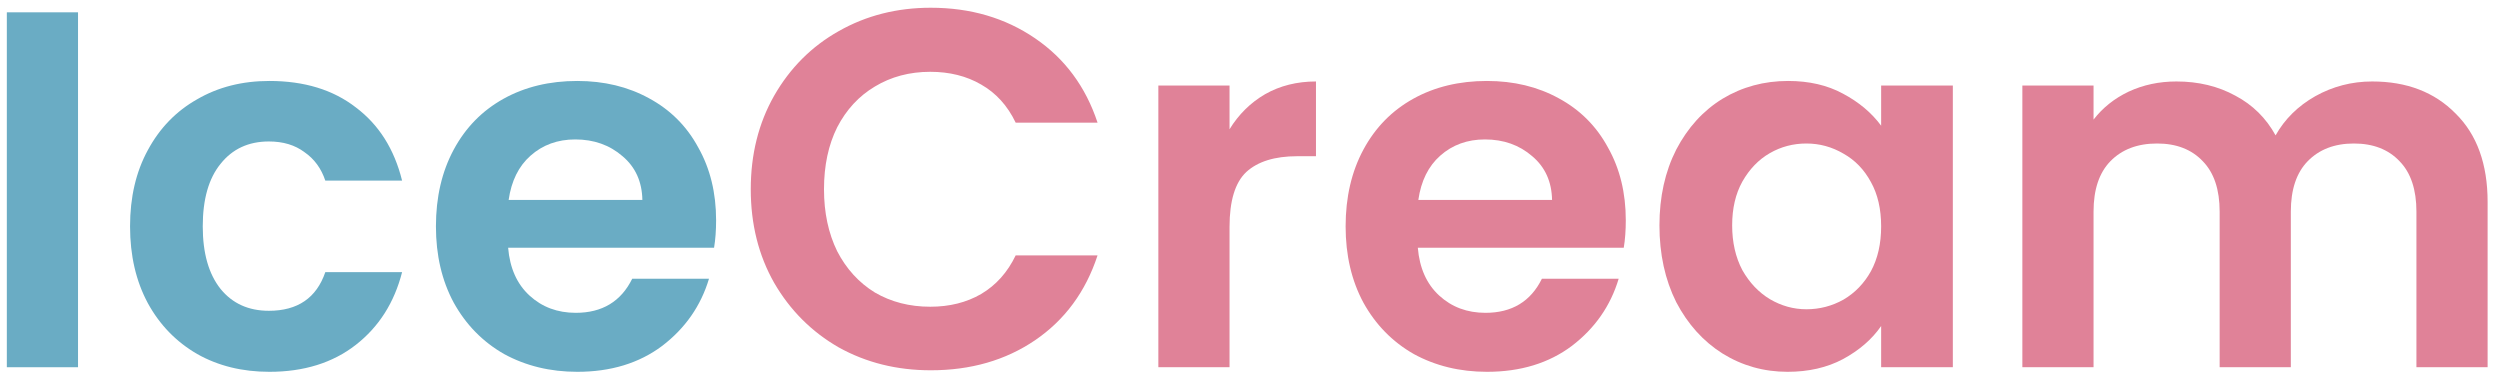 <svg width="177" height="27" viewBox="0 0 177 27" fill="none" xmlns="http://www.w3.org/2000/svg">
<path d="M5.524 0.872V26H0.484V0.872H5.524Z" fill="#6AACC4"/>
<path d="M9.208 16.028C9.208 13.964 9.628 12.164 10.467 10.628C11.307 9.068 12.472 7.868 13.96 7.028C15.447 6.164 17.151 5.732 19.072 5.732C21.544 5.732 23.584 6.356 25.192 7.604C26.823 8.828 27.916 10.556 28.468 12.788H23.032C22.744 11.924 22.252 11.252 21.555 10.772C20.884 10.268 20.044 10.016 19.035 10.016C17.596 10.016 16.456 10.544 15.616 11.6C14.775 12.632 14.355 14.108 14.355 16.028C14.355 17.924 14.775 19.4 15.616 20.456C16.456 21.488 17.596 22.004 19.035 22.004C21.076 22.004 22.407 21.092 23.032 19.268H28.468C27.916 21.428 26.823 23.144 25.192 24.416C23.559 25.688 21.52 26.324 19.072 26.324C17.151 26.324 15.447 25.904 13.96 25.064C12.472 24.2 11.307 23 10.467 21.464C9.628 19.904 9.208 18.092 9.208 16.028Z" fill="#6AACC4"/>
<path d="M50.7 15.596C50.7 16.316 50.652 16.964 50.556 17.54H35.976C36.096 18.98 36.6 20.108 37.488 20.924C38.376 21.74 39.468 22.148 40.764 22.148C42.636 22.148 43.968 21.344 44.76 19.736H50.196C49.62 21.656 48.516 23.24 46.884 24.488C45.252 25.712 43.248 26.324 40.872 26.324C38.952 26.324 37.224 25.904 35.688 25.064C34.176 24.2 32.988 22.988 32.124 21.428C31.284 19.868 30.864 18.068 30.864 16.028C30.864 13.964 31.284 12.152 32.124 10.592C32.964 9.032 34.14 7.832 35.652 6.992C37.164 6.152 38.904 5.732 40.872 5.732C42.768 5.732 44.46 6.14 45.948 6.956C47.46 7.772 48.624 8.936 49.44 10.448C50.28 11.936 50.7 13.652 50.7 15.596ZM45.48 14.156C45.456 12.86 44.988 11.828 44.076 11.06C43.164 10.268 42.048 9.872 40.728 9.872C39.48 9.872 38.424 10.256 37.56 11.024C36.72 11.768 36.204 12.812 36.012 14.156H45.48Z" fill="#6AACC4"/>
<path d="M53.154 13.4C53.154 10.928 53.706 8.72 54.81 6.776C55.938 4.808 57.462 3.284 59.383 2.204C61.327 1.1 63.498 0.548 65.898 0.548C68.707 0.548 71.166 1.268 73.278 2.708C75.391 4.148 76.867 6.14 77.707 8.684H71.91C71.335 7.484 70.519 6.584 69.463 5.984C68.43 5.384 67.231 5.084 65.862 5.084C64.398 5.084 63.09 5.432 61.938 6.128C60.81 6.8 59.922 7.76 59.275 9.008C58.651 10.256 58.339 11.72 58.339 13.4C58.339 15.056 58.651 16.52 59.275 17.792C59.922 19.04 60.81 20.012 61.938 20.708C63.09 21.38 64.398 21.716 65.862 21.716C67.231 21.716 68.43 21.416 69.463 20.816C70.519 20.192 71.335 19.28 71.91 18.08H77.707C76.867 20.648 75.391 22.652 73.278 24.092C71.191 25.508 68.731 26.216 65.898 26.216C63.498 26.216 61.327 25.676 59.383 24.596C57.462 23.492 55.938 21.968 54.81 20.024C53.706 18.08 53.154 15.872 53.154 13.4Z" fill="#E08298"/>
<path d="M87.051 9.152C87.699 8.096 88.539 7.268 89.571 6.668C90.627 6.068 91.827 5.768 93.171 5.768V11.06H91.839C90.255 11.06 89.055 11.432 88.239 12.176C87.447 12.92 87.051 14.216 87.051 16.064V26H82.011V6.056H87.051V9.152Z" fill="#E08298"/>
<path d="M115.106 15.596C115.106 16.316 115.058 16.964 114.962 17.54H100.382C100.502 18.98 101.006 20.108 101.894 20.924C102.782 21.74 103.874 22.148 105.17 22.148C107.042 22.148 108.374 21.344 109.166 19.736H114.602C114.026 21.656 112.922 23.24 111.29 24.488C109.658 25.712 107.654 26.324 105.278 26.324C103.358 26.324 101.63 25.904 100.094 25.064C98.582 24.2 97.394 22.988 96.53 21.428C95.69 19.868 95.27 18.068 95.27 16.028C95.27 13.964 95.69 12.152 96.53 10.592C97.37 9.032 98.546 7.832 100.058 6.992C101.57 6.152 103.31 5.732 105.278 5.732C107.174 5.732 108.866 6.14 110.354 6.956C111.866 7.772 113.03 8.936 113.846 10.448C114.686 11.936 115.106 13.652 115.106 15.596ZM109.886 14.156C109.862 12.86 109.394 11.828 108.482 11.06C107.57 10.268 106.454 9.872 105.134 9.872C103.886 9.872 102.83 10.256 101.966 11.024C101.126 11.768 100.61 12.812 100.418 14.156H109.886Z" fill="#E08298"/>
<path d="M117.489 15.956C117.489 13.94 117.885 12.152 118.677 10.592C119.493 9.032 120.585 7.832 121.953 6.992C123.345 6.152 124.893 5.732 126.597 5.732C128.085 5.732 129.381 6.032 130.485 6.632C131.613 7.232 132.513 7.988 133.185 8.9V6.056H138.261V26H133.185V23.084C132.537 24.02 131.637 24.8 130.485 25.424C129.357 26.024 128.049 26.324 126.561 26.324C124.881 26.324 123.345 25.892 121.953 25.028C120.585 24.164 119.493 22.952 118.677 21.392C117.885 19.808 117.489 17.996 117.489 15.956ZM133.185 16.028C133.185 14.804 132.945 13.76 132.465 12.896C131.985 12.008 131.337 11.336 130.521 10.88C129.705 10.4 128.829 10.16 127.893 10.16C126.957 10.16 126.093 10.388 125.301 10.844C124.509 11.3 123.861 11.972 123.357 12.86C122.877 13.724 122.637 14.756 122.637 15.956C122.637 17.156 122.877 18.212 123.357 19.124C123.861 20.012 124.509 20.696 125.301 21.176C126.117 21.656 126.981 21.896 127.893 21.896C128.829 21.896 129.705 21.668 130.521 21.212C131.337 20.732 131.985 20.06 132.465 19.196C132.945 18.308 133.185 17.252 133.185 16.028Z" fill="#E08298"/>
<path d="M167.951 5.768C170.399 5.768 172.367 6.524 173.855 8.036C175.367 9.524 176.123 11.612 176.123 14.3V26H171.083V14.984C171.083 13.424 170.687 12.236 169.895 11.42C169.103 10.58 168.023 10.16 166.655 10.16C165.287 10.16 164.195 10.58 163.379 11.42C162.587 12.236 162.191 13.424 162.191 14.984V26H157.151V14.984C157.151 13.424 156.755 12.236 155.963 11.42C155.171 10.58 154.091 10.16 152.723 10.16C151.331 10.16 150.227 10.58 149.411 11.42C148.619 12.236 148.223 13.424 148.223 14.984V26H143.183V6.056H148.223V8.468C148.871 7.628 149.699 6.968 150.707 6.488C151.739 6.008 152.867 5.768 154.091 5.768C155.651 5.768 157.043 6.104 158.267 6.776C159.491 7.424 160.439 8.36 161.111 9.584C161.759 8.432 162.695 7.508 163.919 6.812C165.167 6.116 166.511 5.768 167.951 5.768Z" fill="#E08298"/>
</svg>
